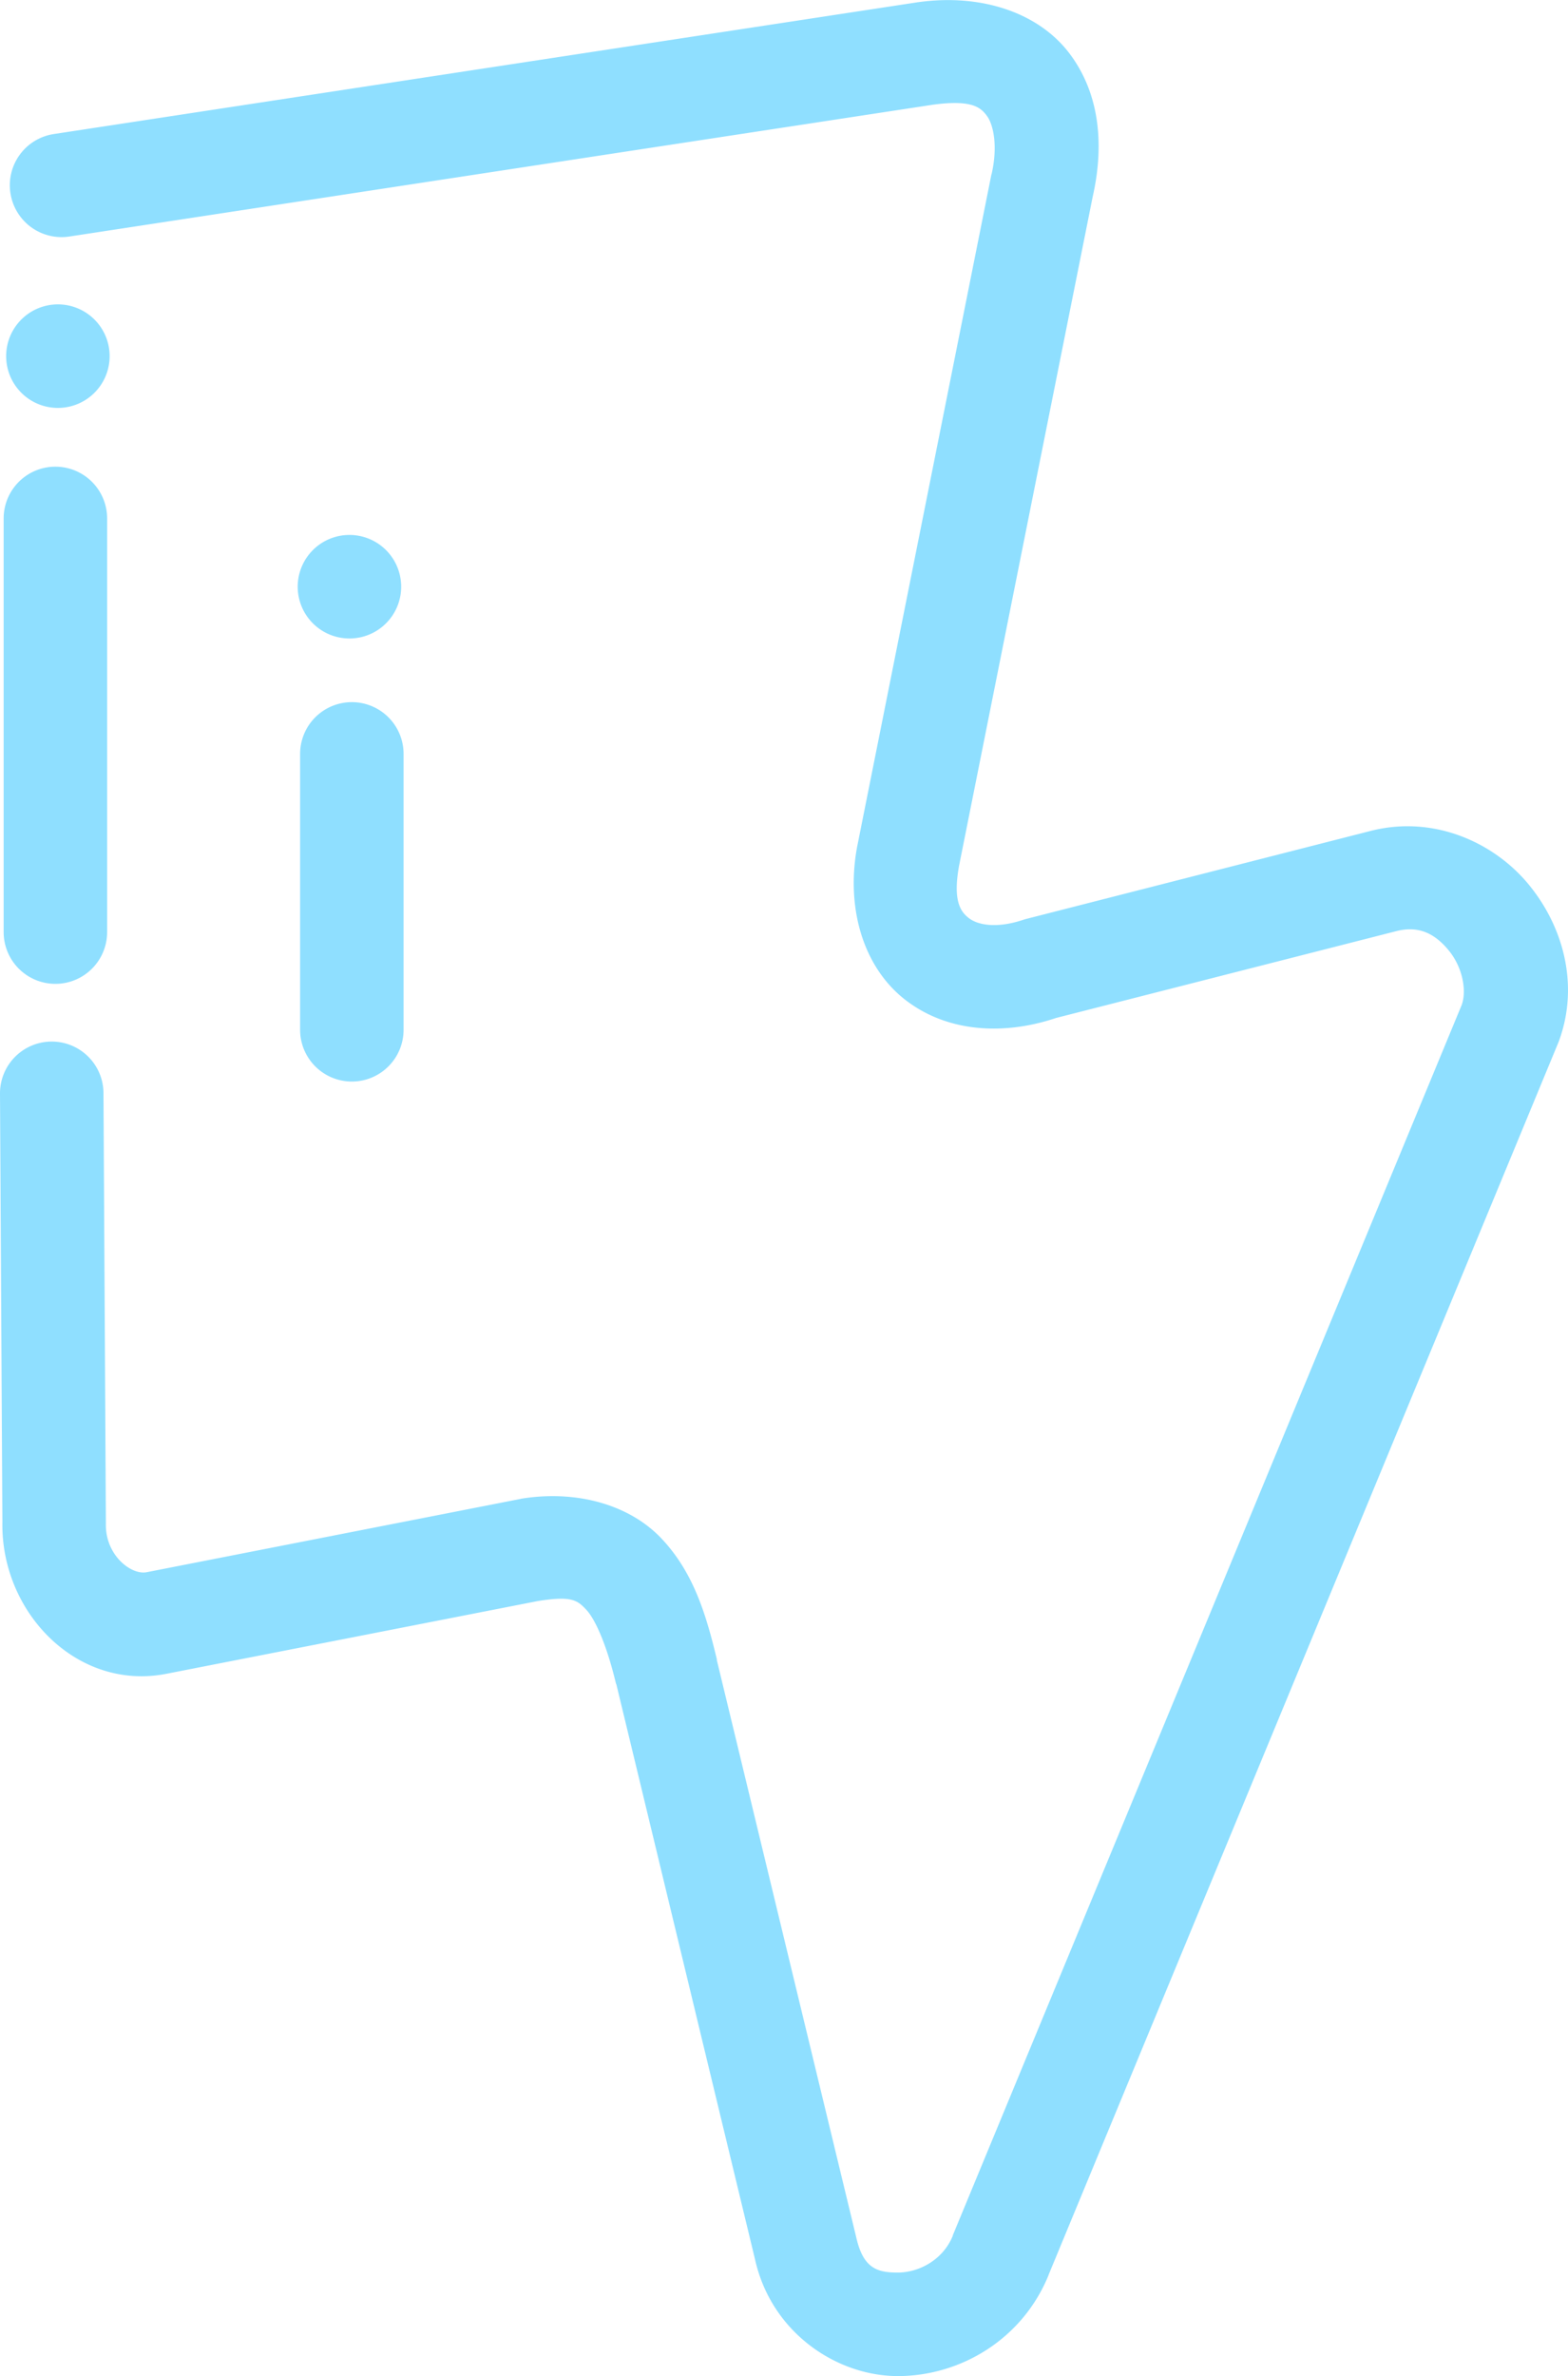 <?xml version="1.0" encoding="UTF-8" standalone="no"?>
<svg
   xmlns:dc="http://purl.org/dc/elements/1.1/"
   xmlns:cc="http://creativecommons.org/ns#"
   xmlns:rdf="http://www.w3.org/1999/02/22-rdf-syntax-ns#"
   xmlns:svg="http://www.w3.org/2000/svg"
   xmlns="http://www.w3.org/2000/svg"
   xmlns:sodipodi="http://sodipodi.sourceforge.net/DTD/sodipodi-0.dtd"
   xmlns:inkscape="http://www.inkscape.org/namespaces/inkscape"
   width="56.813"
   height="86.038"
   viewBox="0 0 15.032 22.764"
   version="1.1"
   id="svg8"
   inkscape:version="1.0.2 (e86c870879, 2021-01-15, custom)"
   sodipodi:docname="moves-hidden.svg">
  <defs
     id="defs2">
    <clipPath
       clipPathUnits="userSpaceOnUse"
       id="clipPath1464">
      <rect
         style="opacity:0.997;fill:#6c5353;fill-opacity:1;stroke:none;stroke-width:3.495;stroke-linecap:round;stroke-miterlimit:4;stroke-dasharray:none;stroke-opacity:1"
         id="rect1466"
         width="20.505"
         height="20.505"
         x="19.211"
         y="156.851"
         ry="10.253" />
    </clipPath>
    <clipPath
       clipPathUnits="userSpaceOnUse"
       id="clipPath1468">
      <rect
         style="opacity:0.997;fill:#6c5353;fill-opacity:1;stroke:none;stroke-width:3.495;stroke-linecap:round;stroke-miterlimit:4;stroke-dasharray:none;stroke-opacity:1"
         id="rect1470"
         width="20.505"
         height="20.505"
         x="19.211"
         y="156.851"
         ry="10.253" />
    </clipPath>
    <clipPath
       clipPathUnits="userSpaceOnUse"
       id="clipPath1472">
      <rect
         style="opacity:0.997;fill:#6c5353;fill-opacity:1;stroke:none;stroke-width:3.495;stroke-linecap:round;stroke-miterlimit:4;stroke-dasharray:none;stroke-opacity:1"
         id="rect1474"
         width="20.505"
         height="20.505"
         x="19.211"
         y="156.851"
         ry="10.253" />
    </clipPath>
    <clipPath
       clipPathUnits="userSpaceOnUse"
       id="clipPath1476">
      <rect
         style="opacity:0.997;fill:#6c5353;fill-opacity:1;stroke:none;stroke-width:3.495;stroke-linecap:round;stroke-miterlimit:4;stroke-dasharray:none;stroke-opacity:1"
         id="rect1478"
         width="20.505"
         height="20.505"
         x="19.211"
         y="156.851"
         ry="10.253" />
    </clipPath>
    <clipPath
       clipPathUnits="userSpaceOnUse"
       id="clipPath1472-2">
      <rect
         style="opacity:0.997;fill:#6c5353;fill-opacity:1;stroke:none;stroke-width:3.495;stroke-linecap:round;stroke-miterlimit:4;stroke-dasharray:none;stroke-opacity:1"
         id="rect1474-6"
         width="20.505"
         height="20.505"
         x="19.211"
         y="156.851"
         ry="10.253" />
    </clipPath>
    <clipPath
       clipPathUnits="userSpaceOnUse"
       id="clipPath1472-6">
      <rect
         style="opacity:0.997;fill:#6c5353;fill-opacity:1;stroke:none;stroke-width:3.495;stroke-linecap:round;stroke-miterlimit:4;stroke-dasharray:none;stroke-opacity:1"
         id="rect1474-0"
         width="20.505"
         height="20.505"
         x="19.211"
         y="156.851"
         ry="10.253" />
    </clipPath>
    <clipPath
       clipPathUnits="userSpaceOnUse"
       id="clipPath1476-0">
      <rect
         style="opacity:0.997;fill:#6c5353;fill-opacity:1;stroke:none;stroke-width:3.495;stroke-linecap:round;stroke-miterlimit:4;stroke-dasharray:none;stroke-opacity:1"
         id="rect1478-6"
         width="20.505"
         height="20.505"
         x="19.211"
         y="156.851"
         ry="10.253" />
    </clipPath>
    <clipPath
       clipPathUnits="userSpaceOnUse"
       id="clipPath1472-5">
      <rect
         style="opacity:0.997;fill:#6c5353;fill-opacity:1;stroke:none;stroke-width:3.495;stroke-linecap:round;stroke-miterlimit:4;stroke-dasharray:none;stroke-opacity:1"
         id="rect1474-06"
         width="20.505"
         height="20.505"
         x="19.211"
         y="156.851"
         ry="10.253" />
    </clipPath>
    <clipPath
       clipPathUnits="userSpaceOnUse"
       id="clipPath1468-8">
      <rect
         style="opacity:0.997;fill:#6c5353;fill-opacity:1;stroke:none;stroke-width:3.495;stroke-linecap:round;stroke-miterlimit:4;stroke-dasharray:none;stroke-opacity:1"
         id="rect1470-3"
         width="20.505"
         height="20.505"
         x="19.211"
         y="156.851"
         ry="10.253" />
    </clipPath>
    <clipPath
       clipPathUnits="userSpaceOnUse"
       id="clipPath1464-5">
      <rect
         style="opacity:0.997;fill:#6c5353;fill-opacity:1;stroke:none;stroke-width:3.495;stroke-linecap:round;stroke-miterlimit:4;stroke-dasharray:none;stroke-opacity:1"
         id="rect1466-7"
         width="20.505"
         height="20.505"
         x="19.211"
         y="156.851"
         ry="10.253" />
    </clipPath>
    <clipPath
       clipPathUnits="userSpaceOnUse"
       id="clipPath1476-2">
      <rect
         style="opacity:0.997;fill:#6c5353;fill-opacity:1;stroke:none;stroke-width:3.495;stroke-linecap:round;stroke-miterlimit:4;stroke-dasharray:none;stroke-opacity:1"
         id="rect1478-4"
         width="20.505"
         height="20.505"
         x="19.211"
         y="156.851"
         ry="10.253" />
    </clipPath>
    <clipPath
       clipPathUnits="userSpaceOnUse"
       id="clipPath1472-3">
      <rect
         style="opacity:0.997;fill:#6c5353;fill-opacity:1;stroke:none;stroke-width:3.495;stroke-linecap:round;stroke-miterlimit:4;stroke-dasharray:none;stroke-opacity:1"
         id="rect1474-2"
         width="20.505"
         height="20.505"
         x="19.211"
         y="156.851"
         ry="10.253" />
    </clipPath>
    <clipPath
       clipPathUnits="userSpaceOnUse"
       id="clipPath1468-6">
      <rect
         style="opacity:0.997;fill:#6c5353;fill-opacity:1;stroke:none;stroke-width:3.495;stroke-linecap:round;stroke-miterlimit:4;stroke-dasharray:none;stroke-opacity:1"
         id="rect1470-7"
         width="20.505"
         height="20.505"
         x="19.211"
         y="156.851"
         ry="10.253" />
    </clipPath>
    <clipPath
       clipPathUnits="userSpaceOnUse"
       id="clipPath1464-7">
      <rect
         style="opacity:0.997;fill:#6c5353;fill-opacity:1;stroke:none;stroke-width:3.495;stroke-linecap:round;stroke-miterlimit:4;stroke-dasharray:none;stroke-opacity:1"
         id="rect1466-4"
         width="20.505"
         height="20.505"
         x="19.211"
         y="156.851"
         ry="10.253" />
    </clipPath>
  </defs>
  <sodipodi:namedview
     id="base"
     pagecolor="#ffffff"
     bordercolor="#666666"
     borderopacity="1.0"
     inkscape:pageopacity="0.0"
     inkscape:pageshadow="2"
     inkscape:zoom="1.4142136"
     inkscape:cx="226.89822"
     inkscape:cy="6.7129998"
     inkscape:document-units="px"
     inkscape:current-layer="layer1"
     inkscape:document-rotation="0"
     showgrid="false"
     units="px"
     showguides="true"
     inkscape:guide-bbox="true"
     inkscape:window-width="1440"
     inkscape:window-height="847"
     inkscape:window-x="1352"
     inkscape:window-y="-8"
     inkscape:window-maximized="1" />
  <g
     inkscape:label="Capa 1"
     inkscape:groupmode="layer"
     id="layer1">
    <g
       id="g2920"
       transform="translate(-127.188,-120.983)">
      <g
         id="g3030"
         transform="translate(-47.895,27.315)">
        <path
           style="color:#000000;font-style:normal;font-variant:normal;font-weight:normal;font-stretch:normal;font-size:medium;line-height:normal;font-family:sans-serif;font-variant-ligatures:normal;font-variant-position:normal;font-variant-caps:normal;font-variant-numeric:normal;font-variant-alternates:normal;font-variant-east-asian:normal;font-feature-settings:normal;font-variation-settings:normal;text-indent:0;text-align:start;text-decoration:none;text-decoration-line:none;text-decoration-style:solid;text-decoration-color:#000000;letter-spacing:normal;word-spacing:normal;text-transform:none;writing-mode:lr-tb;direction:ltr;text-orientation:mixed;dominant-baseline:auto;baseline-shift:baseline;text-anchor:start;white-space:normal;shape-padding:0;shape-margin:0;inline-size:0;clip-rule:nonzero;display:inline;overflow:visible;visibility:visible;isolation:auto;mix-blend-mode:normal;color-interpolation:sRGB;color-interpolation-filters:linearRGB;solid-color:#000000;solid-opacity:1;vector-effect:none;fill:#8fdfff;fill-opacity:1;fill-rule:nonzero;stroke:none;stroke-width:1;stroke-linecap:round;stroke-linejoin:round;stroke-miterlimit:4;stroke-dasharray:none;stroke-dashoffset:0;stroke-opacity:1;color-rendering:auto;image-rendering:auto;shape-rendering:auto;text-rendering:auto;enable-background:accumulate;stop-color:#000000"
           d="m 183.884,93.688 a 0.496,0.496 0 0 0 -0.008,0.002 l -8.277,1.262 a 0.496,0.496 0 0 0 -0.416,0.566 0.496,0.496 0 0 0 0.564,0.416 l 8.273,-1.262 c 0.381,-0.053 0.466,0.026 0.525,0.107 0.06,0.081 0.106,0.284 0.045,0.553 a 0.496,0.496 0 0 0 -0.004,0.014 l -1.285,6.43 a 0.496,0.496 0 0 0 -0.002,0.01 c -0.107,0.588 0.062,1.152 0.465,1.463 0.403,0.311 0.943,0.34 1.443,0.172 l 3.262,-0.832 c 0.215,-0.055 0.369,0.023 0.502,0.184 0.133,0.161 0.175,0.385 0.125,0.523 l -4.879,11.789 a 0.496,0.496 0 0 0 0,0.004 c -0.094,0.231 -0.323,0.351 -0.525,0.352 -0.202,8.9e-4 -0.335,-0.041 -0.402,-0.344 a 0.496,0.496 0 0 0 -0.002,-0.008 l -1.334,-5.52 h 0.002 c -0.102,-0.426 -0.222,-0.832 -0.529,-1.158 -0.307,-0.327 -0.814,-0.469 -1.342,-0.385 a 0.496,0.496 0 0 0 -0.018,0.004 l -3.578,0.701 c -0.15,0.029 -0.397,-0.164 -0.391,-0.463 a 0.496,0.496 0 0 0 0,-0.012 l -0.023,-4.117 a 0.496,0.496 0 0 0 -0.498,-0.492 0.496,0.496 0 0 0 -0.494,0.498 l 0.023,4.104 c -0.017,0.866 0.716,1.624 1.574,1.455 l 3.561,-0.697 c 0.321,-0.051 0.376,-0.009 0.463,0.084 0.087,0.093 0.197,0.341 0.285,0.711 a 0.496,0.496 0 0 0 0.002,0 l 1.33,5.512 c 0.157,0.705 0.787,1.122 1.377,1.119 0.59,-0.003 1.185,-0.348 1.438,-0.969 v -0.002 l 4.887,-11.807 a 0.496,0.496 0 0 0 0.008,-0.021 c 0.192,-0.533 0.038,-1.09 -0.293,-1.492 -0.331,-0.402 -0.908,-0.667 -1.512,-0.514 l -3.297,0.842 a 0.496,0.496 0 0 0 -0.035,0.01 c -0.269,0.09 -0.445,0.045 -0.523,-0.016 -0.078,-0.06 -0.155,-0.163 -0.094,-0.5 l 1.281,-6.41 c 0.104,-0.458 0.084,-0.956 -0.211,-1.359 -0.295,-0.403 -0.851,-0.592 -1.463,-0.506 z"
           id="path2542" />
        <path
           style="color:#000000;font-style:normal;font-variant:normal;font-weight:normal;font-stretch:normal;font-size:medium;line-height:normal;font-family:sans-serif;font-variant-ligatures:normal;font-variant-position:normal;font-variant-caps:normal;font-variant-numeric:normal;font-variant-alternates:normal;font-variant-east-asian:normal;font-feature-settings:normal;font-variation-settings:normal;text-indent:0;text-align:start;text-decoration:none;text-decoration-line:none;text-decoration-style:solid;text-decoration-color:#000000;letter-spacing:normal;word-spacing:normal;text-transform:none;writing-mode:lr-tb;direction:ltr;text-orientation:mixed;dominant-baseline:auto;baseline-shift:baseline;text-anchor:start;white-space:normal;shape-padding:0;shape-margin:0;inline-size:0;clip-rule:nonzero;display:inline;overflow:visible;visibility:visible;isolation:auto;mix-blend-mode:normal;color-interpolation:sRGB;color-interpolation-filters:linearRGB;solid-color:#000000;solid-opacity:1;vector-effect:none;fill:#8fdfff;fill-opacity:1;fill-rule:nonzero;stroke:none;stroke-width:1;stroke-linecap:round;stroke-linejoin:miter;stroke-miterlimit:4;stroke-dasharray:none;stroke-dashoffset:0;stroke-opacity:1;color-rendering:auto;image-rendering:auto;shape-rendering:auto;text-rendering:auto;enable-background:accumulate;stop-color:#000000"
           d="m 175.614,98.139 a 0.496,0.496 0 0 0 -0.496,0.496 v 3.963 a 0.496,0.496 0 0 0 0.496,0.496 0.496,0.496 0 0 0 0.496,-0.496 v -3.963 a 0.496,0.496 0 0 0 -0.496,-0.496 z"
           id="path2544" />
        <path
           style="color:#000000;font-style:normal;font-variant:normal;font-weight:normal;font-stretch:normal;font-size:medium;line-height:normal;font-family:sans-serif;font-variant-ligatures:normal;font-variant-position:normal;font-variant-caps:normal;font-variant-numeric:normal;font-variant-alternates:normal;font-variant-east-asian:normal;font-feature-settings:normal;font-variation-settings:normal;text-indent:0;text-align:start;text-decoration:none;text-decoration-line:none;text-decoration-style:solid;text-decoration-color:#000000;letter-spacing:normal;word-spacing:normal;text-transform:none;writing-mode:lr-tb;direction:ltr;text-orientation:mixed;dominant-baseline:auto;baseline-shift:baseline;text-anchor:start;white-space:normal;shape-padding:0;shape-margin:0;inline-size:0;clip-rule:nonzero;display:inline;overflow:visible;visibility:visible;isolation:auto;mix-blend-mode:normal;color-interpolation:sRGB;color-interpolation-filters:linearRGB;solid-color:#000000;solid-opacity:1;vector-effect:none;fill:#8fdfff;fill-opacity:1;fill-rule:nonzero;stroke:none;stroke-width:1;stroke-linecap:round;stroke-linejoin:miter;stroke-miterlimit:4;stroke-dasharray:none;stroke-dashoffset:0;stroke-opacity:1;color-rendering:auto;image-rendering:auto;shape-rendering:auto;text-rendering:auto;enable-background:accumulate;stop-color:#000000"
           d="m 175.638,96.584 a 0.496,0.496 0 0 0 -0.496,0.496 0.496,0.496 0 0 0 0.496,0.496 0.496,0.496 0 0 0 0.496,-0.496 0.496,0.496 0 0 0 -0.496,-0.496 z"
           id="path2546" />
        <path
           style="color:#000000;font-style:normal;font-variant:normal;font-weight:normal;font-stretch:normal;font-size:medium;line-height:normal;font-family:sans-serif;font-variant-ligatures:normal;font-variant-position:normal;font-variant-caps:normal;font-variant-numeric:normal;font-variant-alternates:normal;font-variant-east-asian:normal;font-feature-settings:normal;font-variation-settings:normal;text-indent:0;text-align:start;text-decoration:none;text-decoration-line:none;text-decoration-style:solid;text-decoration-color:#000000;letter-spacing:normal;word-spacing:normal;text-transform:none;writing-mode:lr-tb;direction:ltr;text-orientation:mixed;dominant-baseline:auto;baseline-shift:baseline;text-anchor:start;white-space:normal;shape-padding:0;shape-margin:0;inline-size:0;clip-rule:nonzero;display:inline;overflow:visible;visibility:visible;isolation:auto;mix-blend-mode:normal;color-interpolation:sRGB;color-interpolation-filters:linearRGB;solid-color:#000000;solid-opacity:1;vector-effect:none;fill:#8fdfff;fill-opacity:1;fill-rule:nonzero;stroke:none;stroke-linecap:round;stroke-linejoin:miter;stroke-miterlimit:4;stroke-dasharray:none;stroke-dashoffset:0;stroke-opacity:1;color-rendering:auto;image-rendering:auto;shape-rendering:auto;text-rendering:auto;enable-background:accumulate;stop-color:#000000"
           d="m 178.456,100.395 a 0.496,0.496 0 0 0 -0.496,0.496 v 2.643 a 0.496,0.496 0 0 0 0.496,0.496 0.496,0.496 0 0 0 0.496,-0.496 v -2.643 a 0.496,0.496 0 0 0 -0.496,-0.496 z"
           id="path2632" />
        <path
           style="color:#000000;font-style:normal;font-variant:normal;font-weight:normal;font-stretch:normal;font-size:medium;line-height:normal;font-family:sans-serif;font-variant-ligatures:normal;font-variant-position:normal;font-variant-caps:normal;font-variant-numeric:normal;font-variant-alternates:normal;font-variant-east-asian:normal;font-feature-settings:normal;font-variation-settings:normal;text-indent:0;text-align:start;text-decoration:none;text-decoration-line:none;text-decoration-style:solid;text-decoration-color:#000000;letter-spacing:normal;word-spacing:normal;text-transform:none;writing-mode:lr-tb;direction:ltr;text-orientation:mixed;dominant-baseline:auto;baseline-shift:baseline;text-anchor:start;white-space:normal;shape-padding:0;shape-margin:0;inline-size:0;clip-rule:nonzero;display:inline;overflow:visible;visibility:visible;isolation:auto;mix-blend-mode:normal;color-interpolation:sRGB;color-interpolation-filters:linearRGB;solid-color:#000000;solid-opacity:1;vector-effect:none;fill:#8fdfff;fill-opacity:1;fill-rule:nonzero;stroke:none;stroke-linecap:round;stroke-linejoin:miter;stroke-miterlimit:4;stroke-dasharray:none;stroke-dashoffset:0;stroke-opacity:1;color-rendering:auto;image-rendering:auto;shape-rendering:auto;text-rendering:auto;enable-background:accumulate;stop-color:#000000"
           d="m 178.433,98.793 a 0.496,0.496 0 0 0 -0.496,0.496 0.496,0.496 0 0 0 0.496,0.496 0.496,0.496 0 0 0 0.496,-0.496 0.496,0.496 0 0 0 -0.496,-0.496 z"
           id="path2632-9" />
      </g>
    </g>
  </g>
</svg>
